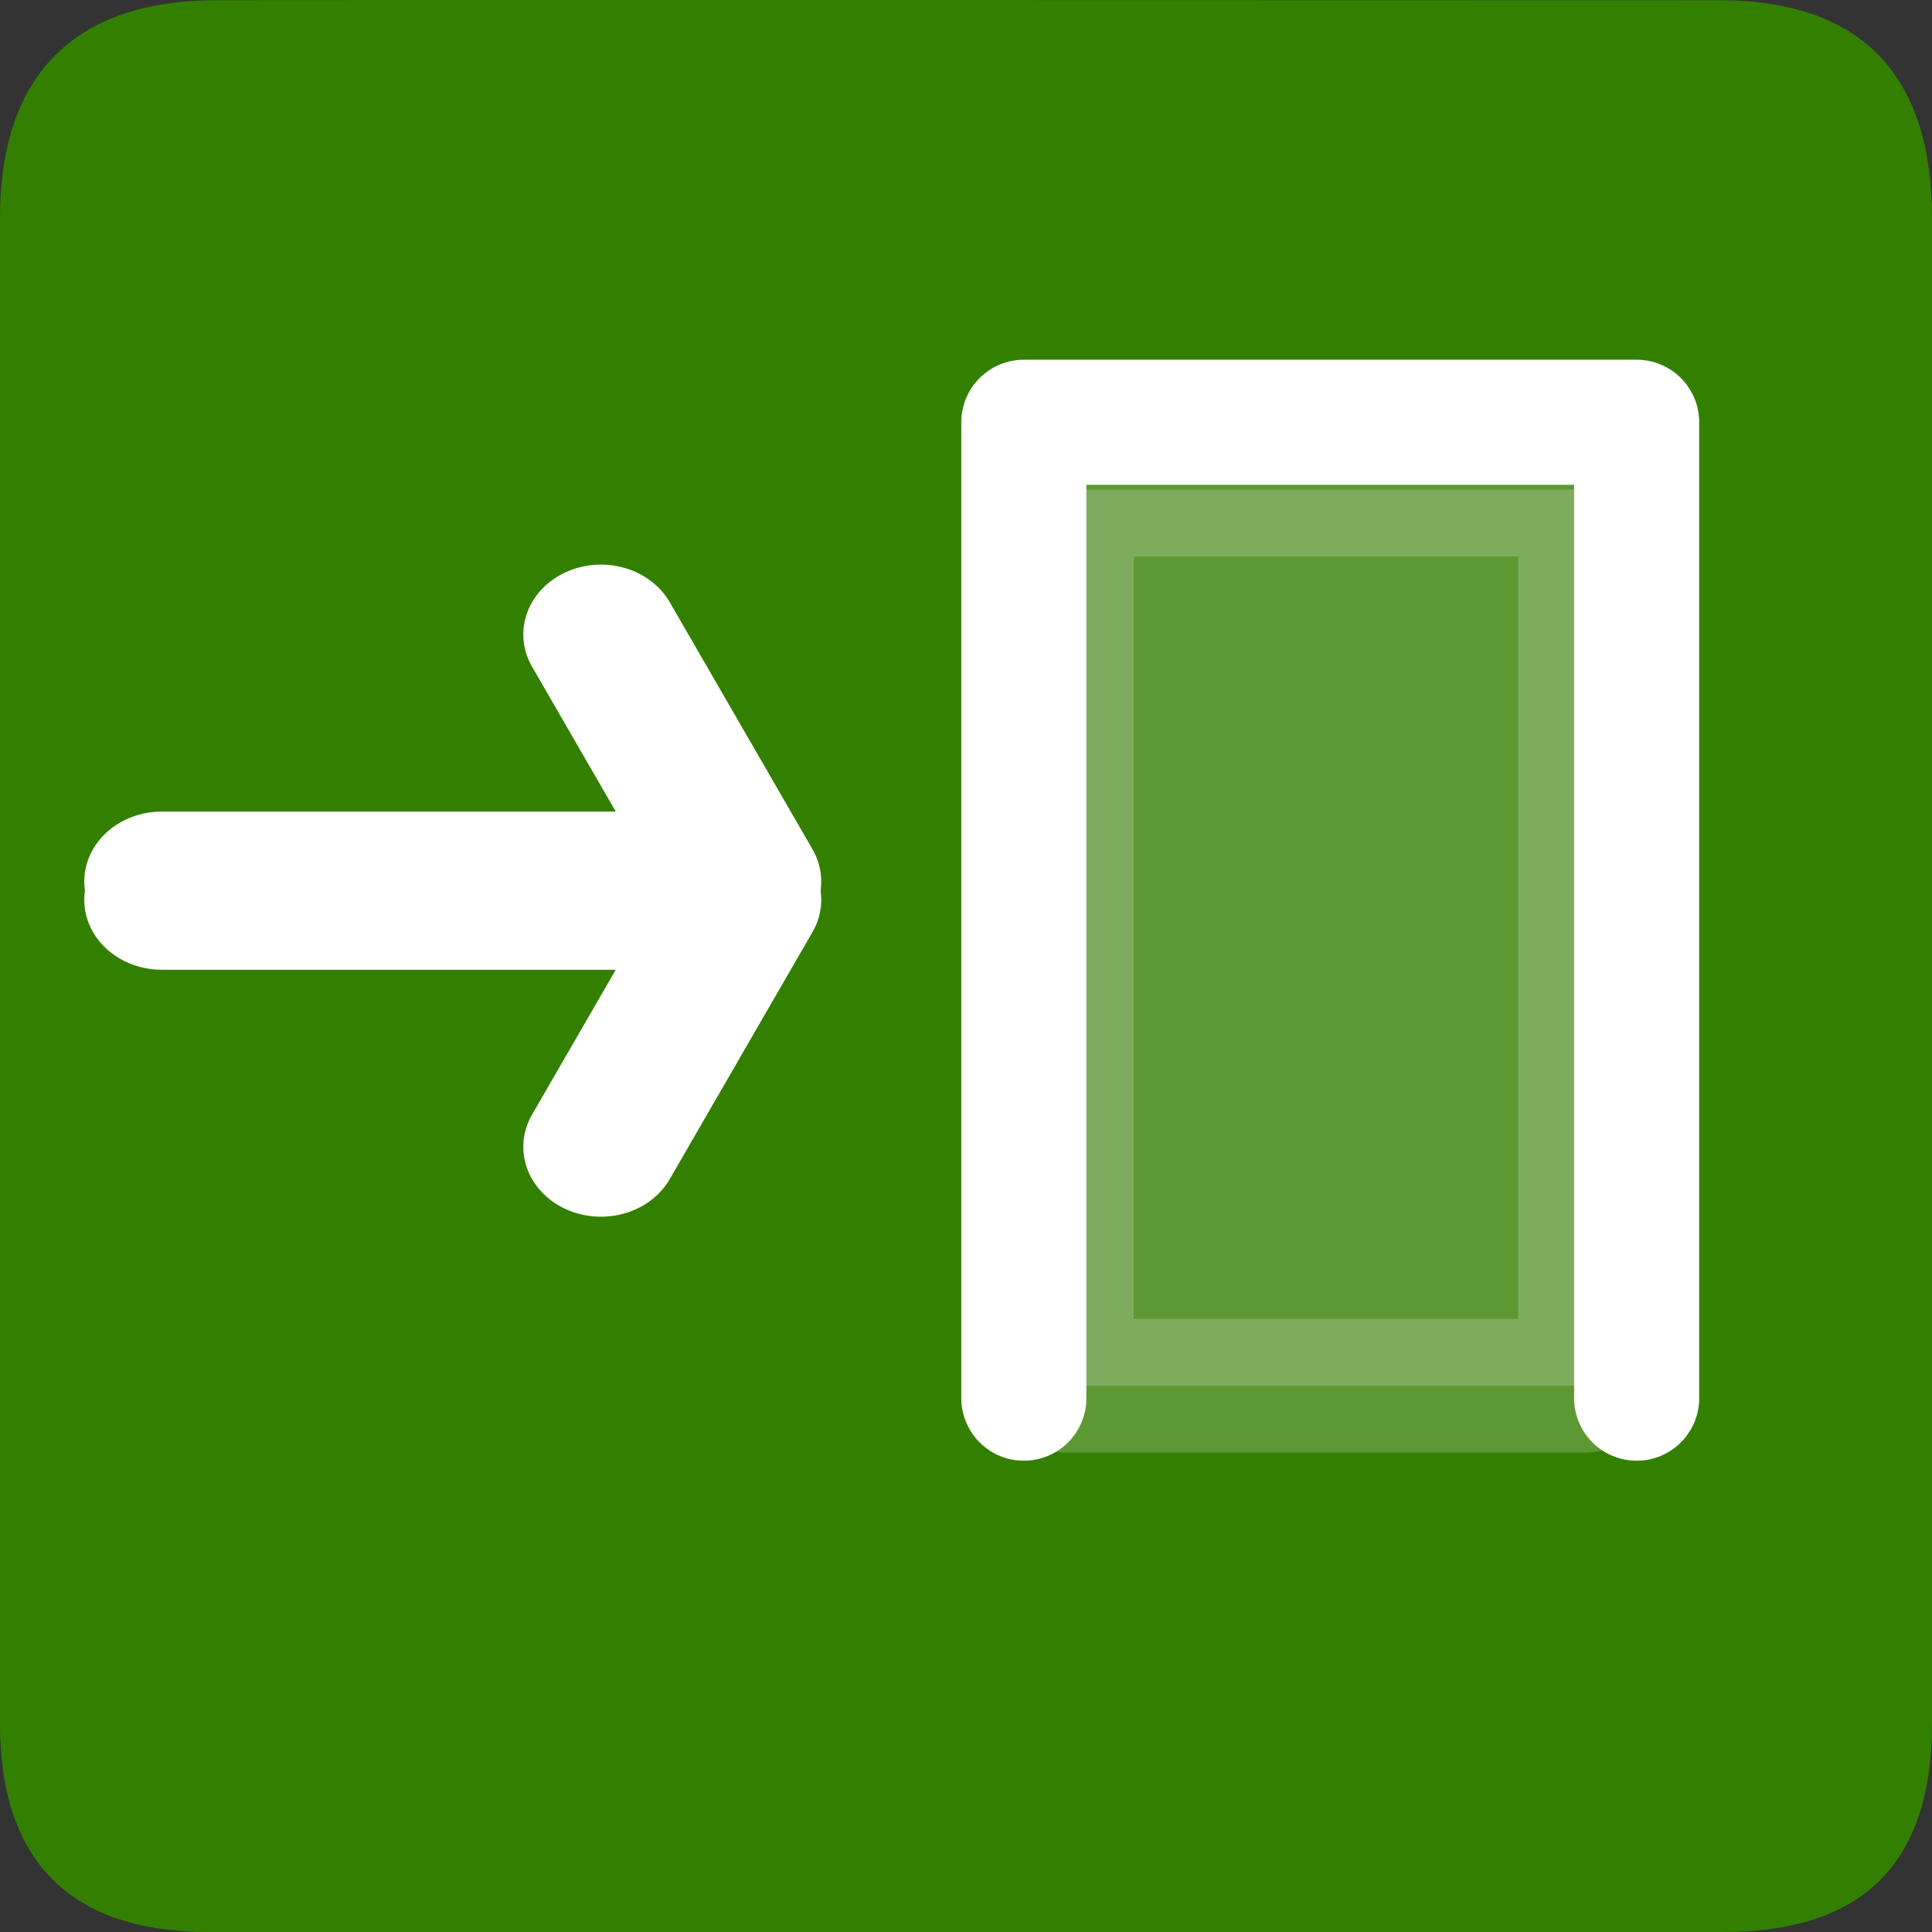 <svg height="16" width="16" xmlns="http://www.w3.org/2000/svg"><rect width="100%" height="100%" fill="#333333" stroke="none"/><path d="m1.792.002c-1.147 0-1.792.592-1.792 1.802v12.472c0 1.132.58 1.724 1.726 1.724h12.547c1.147 0 1.727-.563 1.727-1.724v-12.472c0-1.18-.581-1.802-1.763-1.802-0 0-12.449-.004-12.445 0z" fill="#338000"/><g stroke="#fff" stroke-linecap="round" stroke-linejoin="round"><g transform="translate(6)"><path d="m2.479 11.579v-8.082h5.075v8.082" fill="none" stroke-width="1.036"/><path d="m2.834 4.055h4.293v7.421h-4.293z" fill="#fff" opacity=".2" stroke-width="1.108"/></g><g fill="none" stroke-width="42.849" transform="matrix(.03 0 0 .027 -.263 -.494)"><path d="m53.457 288.65h160.583l-39.388-75.747"/><path d="m53.457 294.316h160.583l-39.388 75.747"/></g></g></svg>